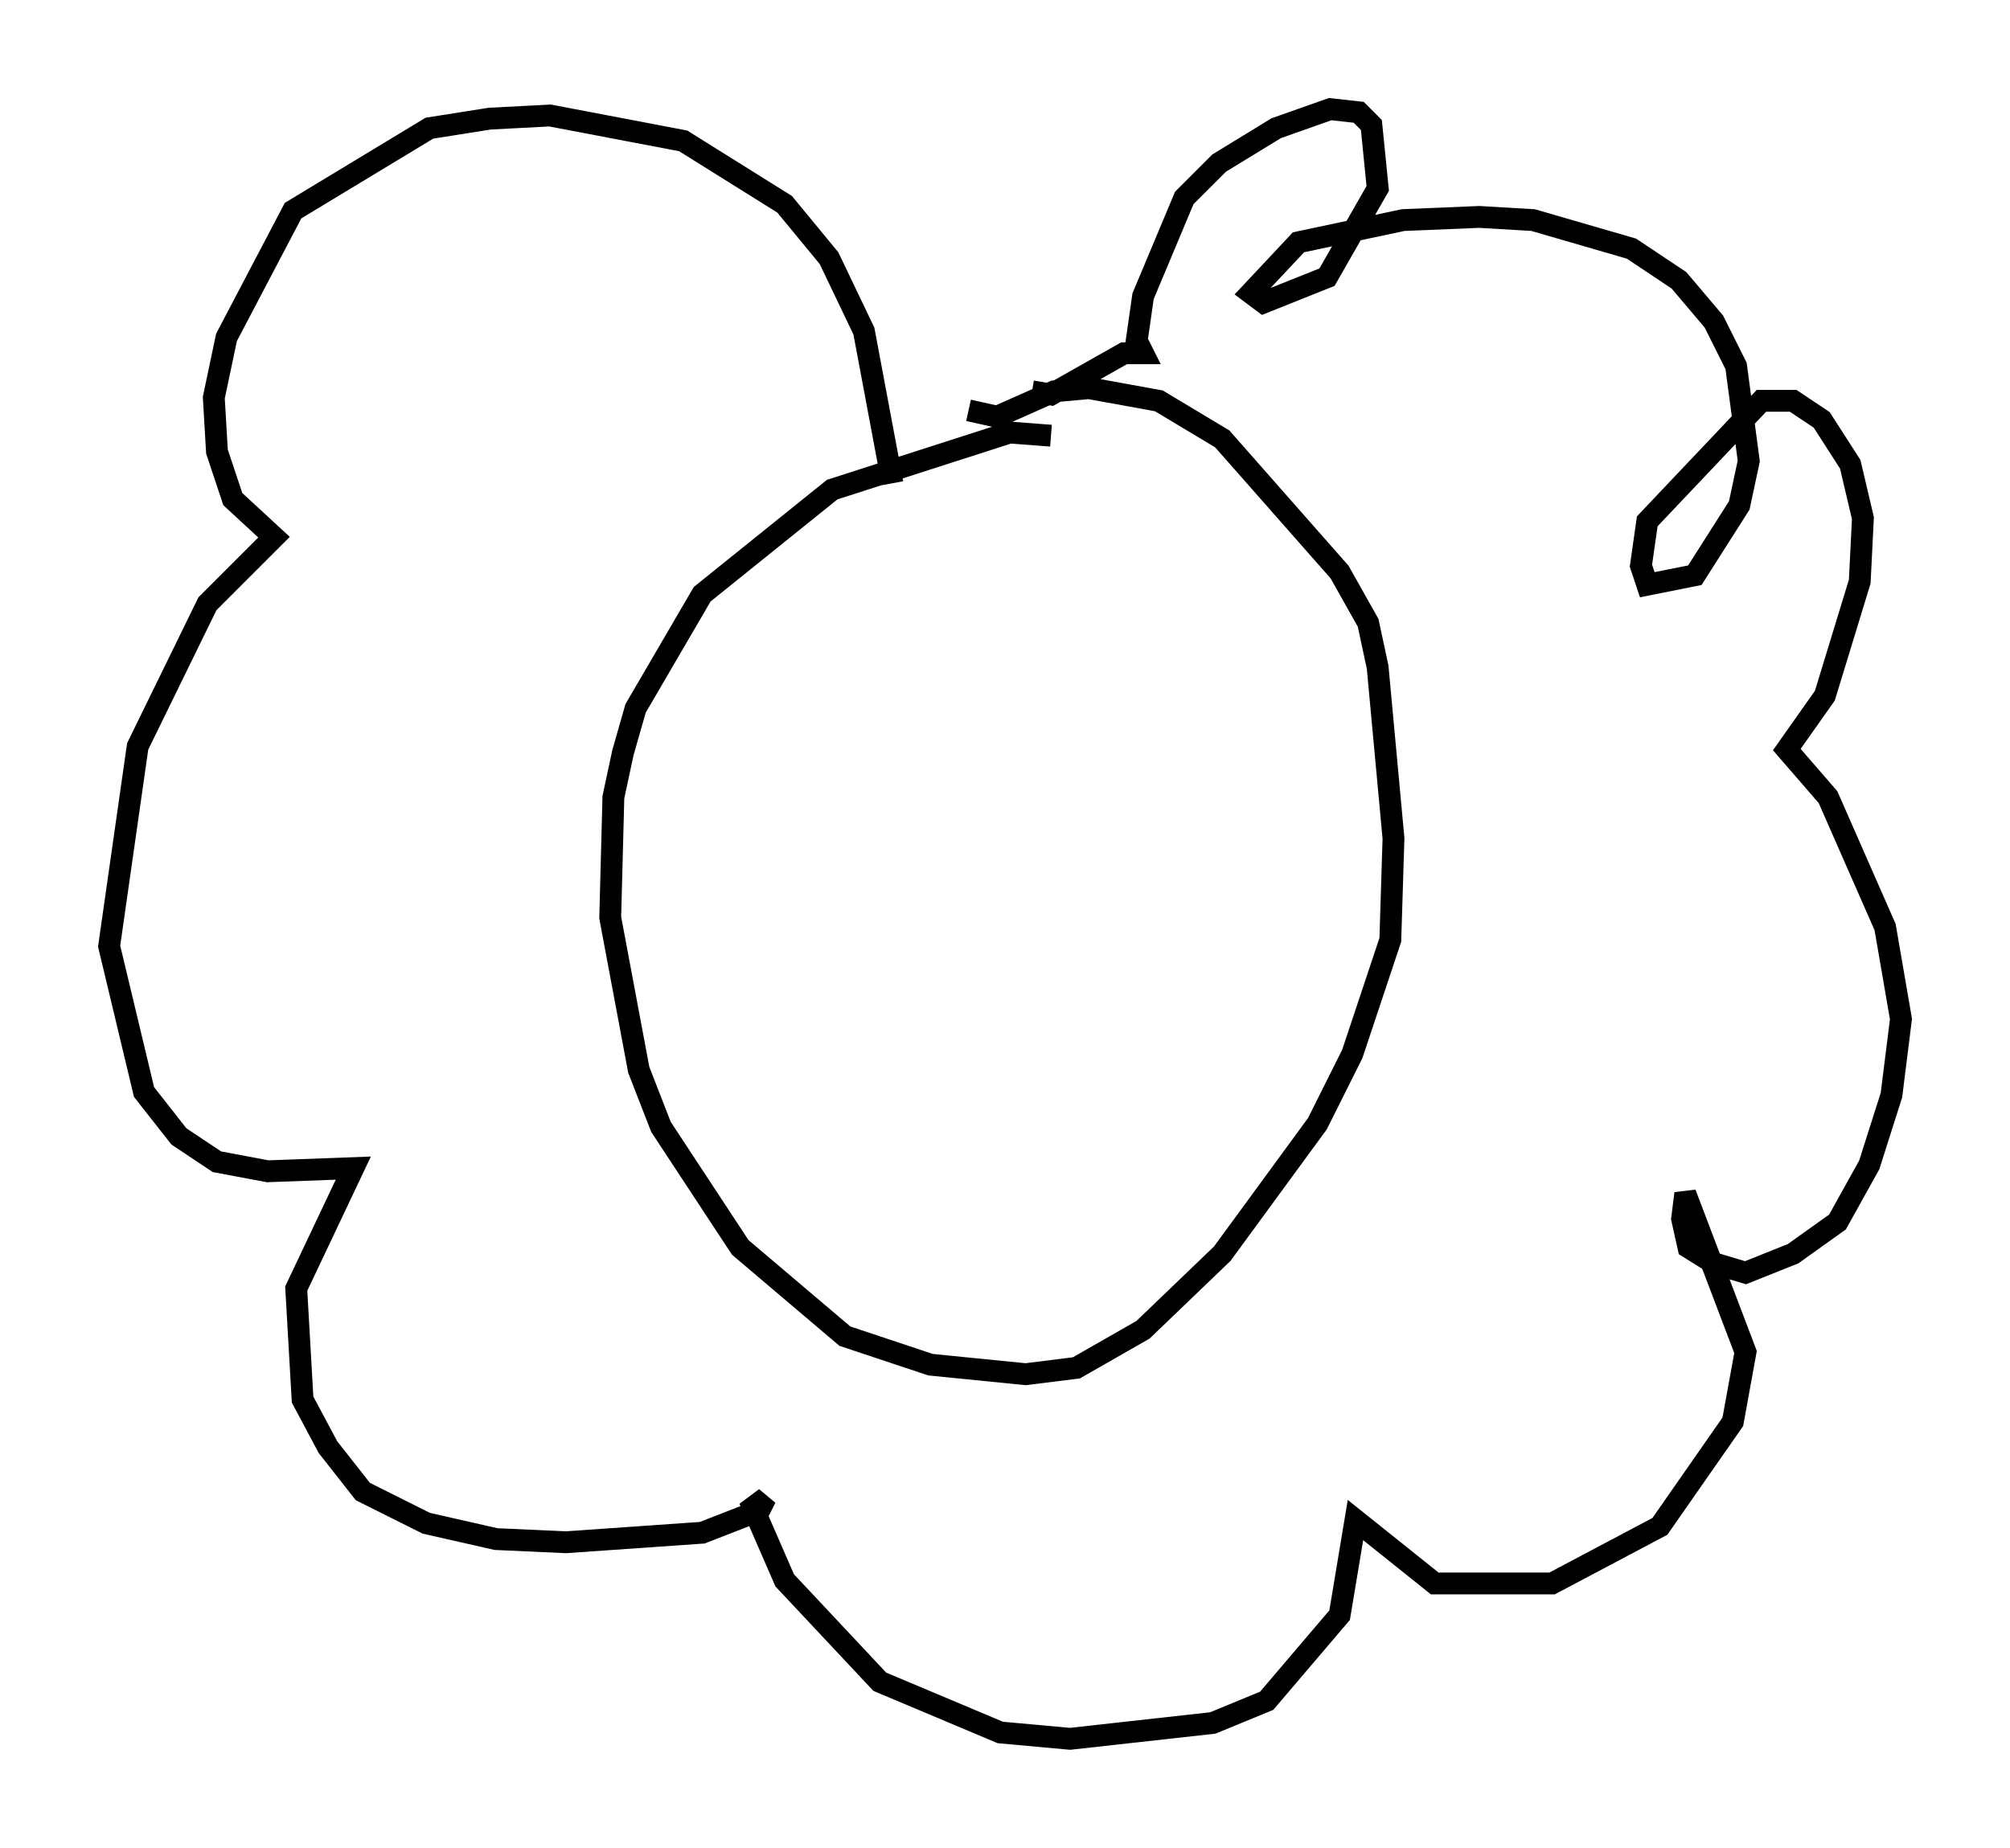 <?xml version="1.0" encoding="utf-8" ?>
<svg baseProfile="full" height="84.659" version="1.1" width="92.067" xmlns="http://www.w3.org/2000/svg" xmlns:ev="http://www.w3.org/2001/xml-events" xmlns:xlink="http://www.w3.org/1999/xlink"><defs /><rect fill="white" height="84.659" width="92.067" x="0" y="0" /><path d="M48.866, 21.268 m-0.726, -1.307 l-1.888, -0.145 -8.134, 2.615 l-5.955, 4.793 -3.05, 5.229 l-0.581, 2.034 -0.436, 2.034 l-0.145, 5.52 1.307, 6.972 l1.017, 2.615 3.631, 5.52 l4.793, 4.067 3.922, 1.307 l4.358, 0.436 2.324, -0.291 l3.05, -1.743 3.631, -3.486 l4.358, -5.955 1.598, -3.196 l1.743, -5.229 0.145, -4.648 l-0.726, -7.844 -0.436, -2.034 l-1.307, -2.324 -5.374, -6.101 l-2.905, -1.743 -3.196, -0.581 l-1.598, 0.145 -2.615, 1.162 l-1.307, -0.291 m-3.486, 3.341 l-1.307, -6.972 -1.598, -3.341 l-2.034, -2.469 -4.648, -2.905 l-6.101, -1.162 -2.76, 0.145 l-2.76, 0.436 -6.246, 3.777 l-3.05, 5.81 -0.581, 2.76 l0.145, 2.469 0.726, 2.179 l1.888, 1.743 -3.05, 3.05 l-3.196, 6.536 -1.307, 9.151 l1.598, 6.682 1.598, 2.034 l1.743, 1.162 2.324, 0.436 l3.922, -0.145 -2.615, 5.52 l0.291, 5.084 1.162, 2.179 l1.598, 2.034 2.905, 1.453 l3.196, 0.726 3.196, 0.145 l6.246, -0.436 2.615, -1.017 l0.291, -0.581 -0.581, 0.436 l1.453, 3.341 4.358, 4.648 l5.52, 2.324 3.196, 0.291 l6.536, -0.726 2.469, -1.017 l3.341, -3.922 0.726, -4.358 l3.631, 2.905 2.469, 0.0 l2.905, 0.0 4.939, -2.615 l3.341, -4.793 0.581, -3.196 l-2.76, -7.263 -0.145, 1.162 l0.291, 1.307 1.162, 0.726 l1.453, 0.436 2.179, -0.872 l2.034, -1.453 1.453, -2.615 l1.017, -3.196 0.436, -3.486 l-0.726, -4.212 -2.615, -5.955 l-1.888, -2.179 1.743, -2.469 l1.598, -5.229 0.145, -2.905 l-0.581, -2.469 -1.307, -2.034 l-1.307, -0.872 -1.453, 0.0 l-5.229, 5.52 -0.291, 2.034 l0.291, 0.872 2.179, -0.436 l2.034, -3.196 0.436, -2.034 l-0.581, -4.358 -1.017, -2.034 l-1.598, -1.888 -2.179, -1.453 l-4.503, -1.307 -2.469, -0.145 l-3.486, 0.145 -4.793, 1.017 l-2.179, 2.324 0.581, 0.436 l2.905, -1.162 2.324, -4.067 l-0.291, -2.905 -0.581, -0.581 l-1.307, -0.145 -2.469, 0.872 l-2.615, 1.598 -1.598, 1.598 l-1.888, 4.503 -0.291, 2.034 l0.291, 0.581 -0.872, 0.0 l-3.341, 1.888 -0.872, -0.145 " fill="none" stroke="black" stroke-width="1" /></svg>